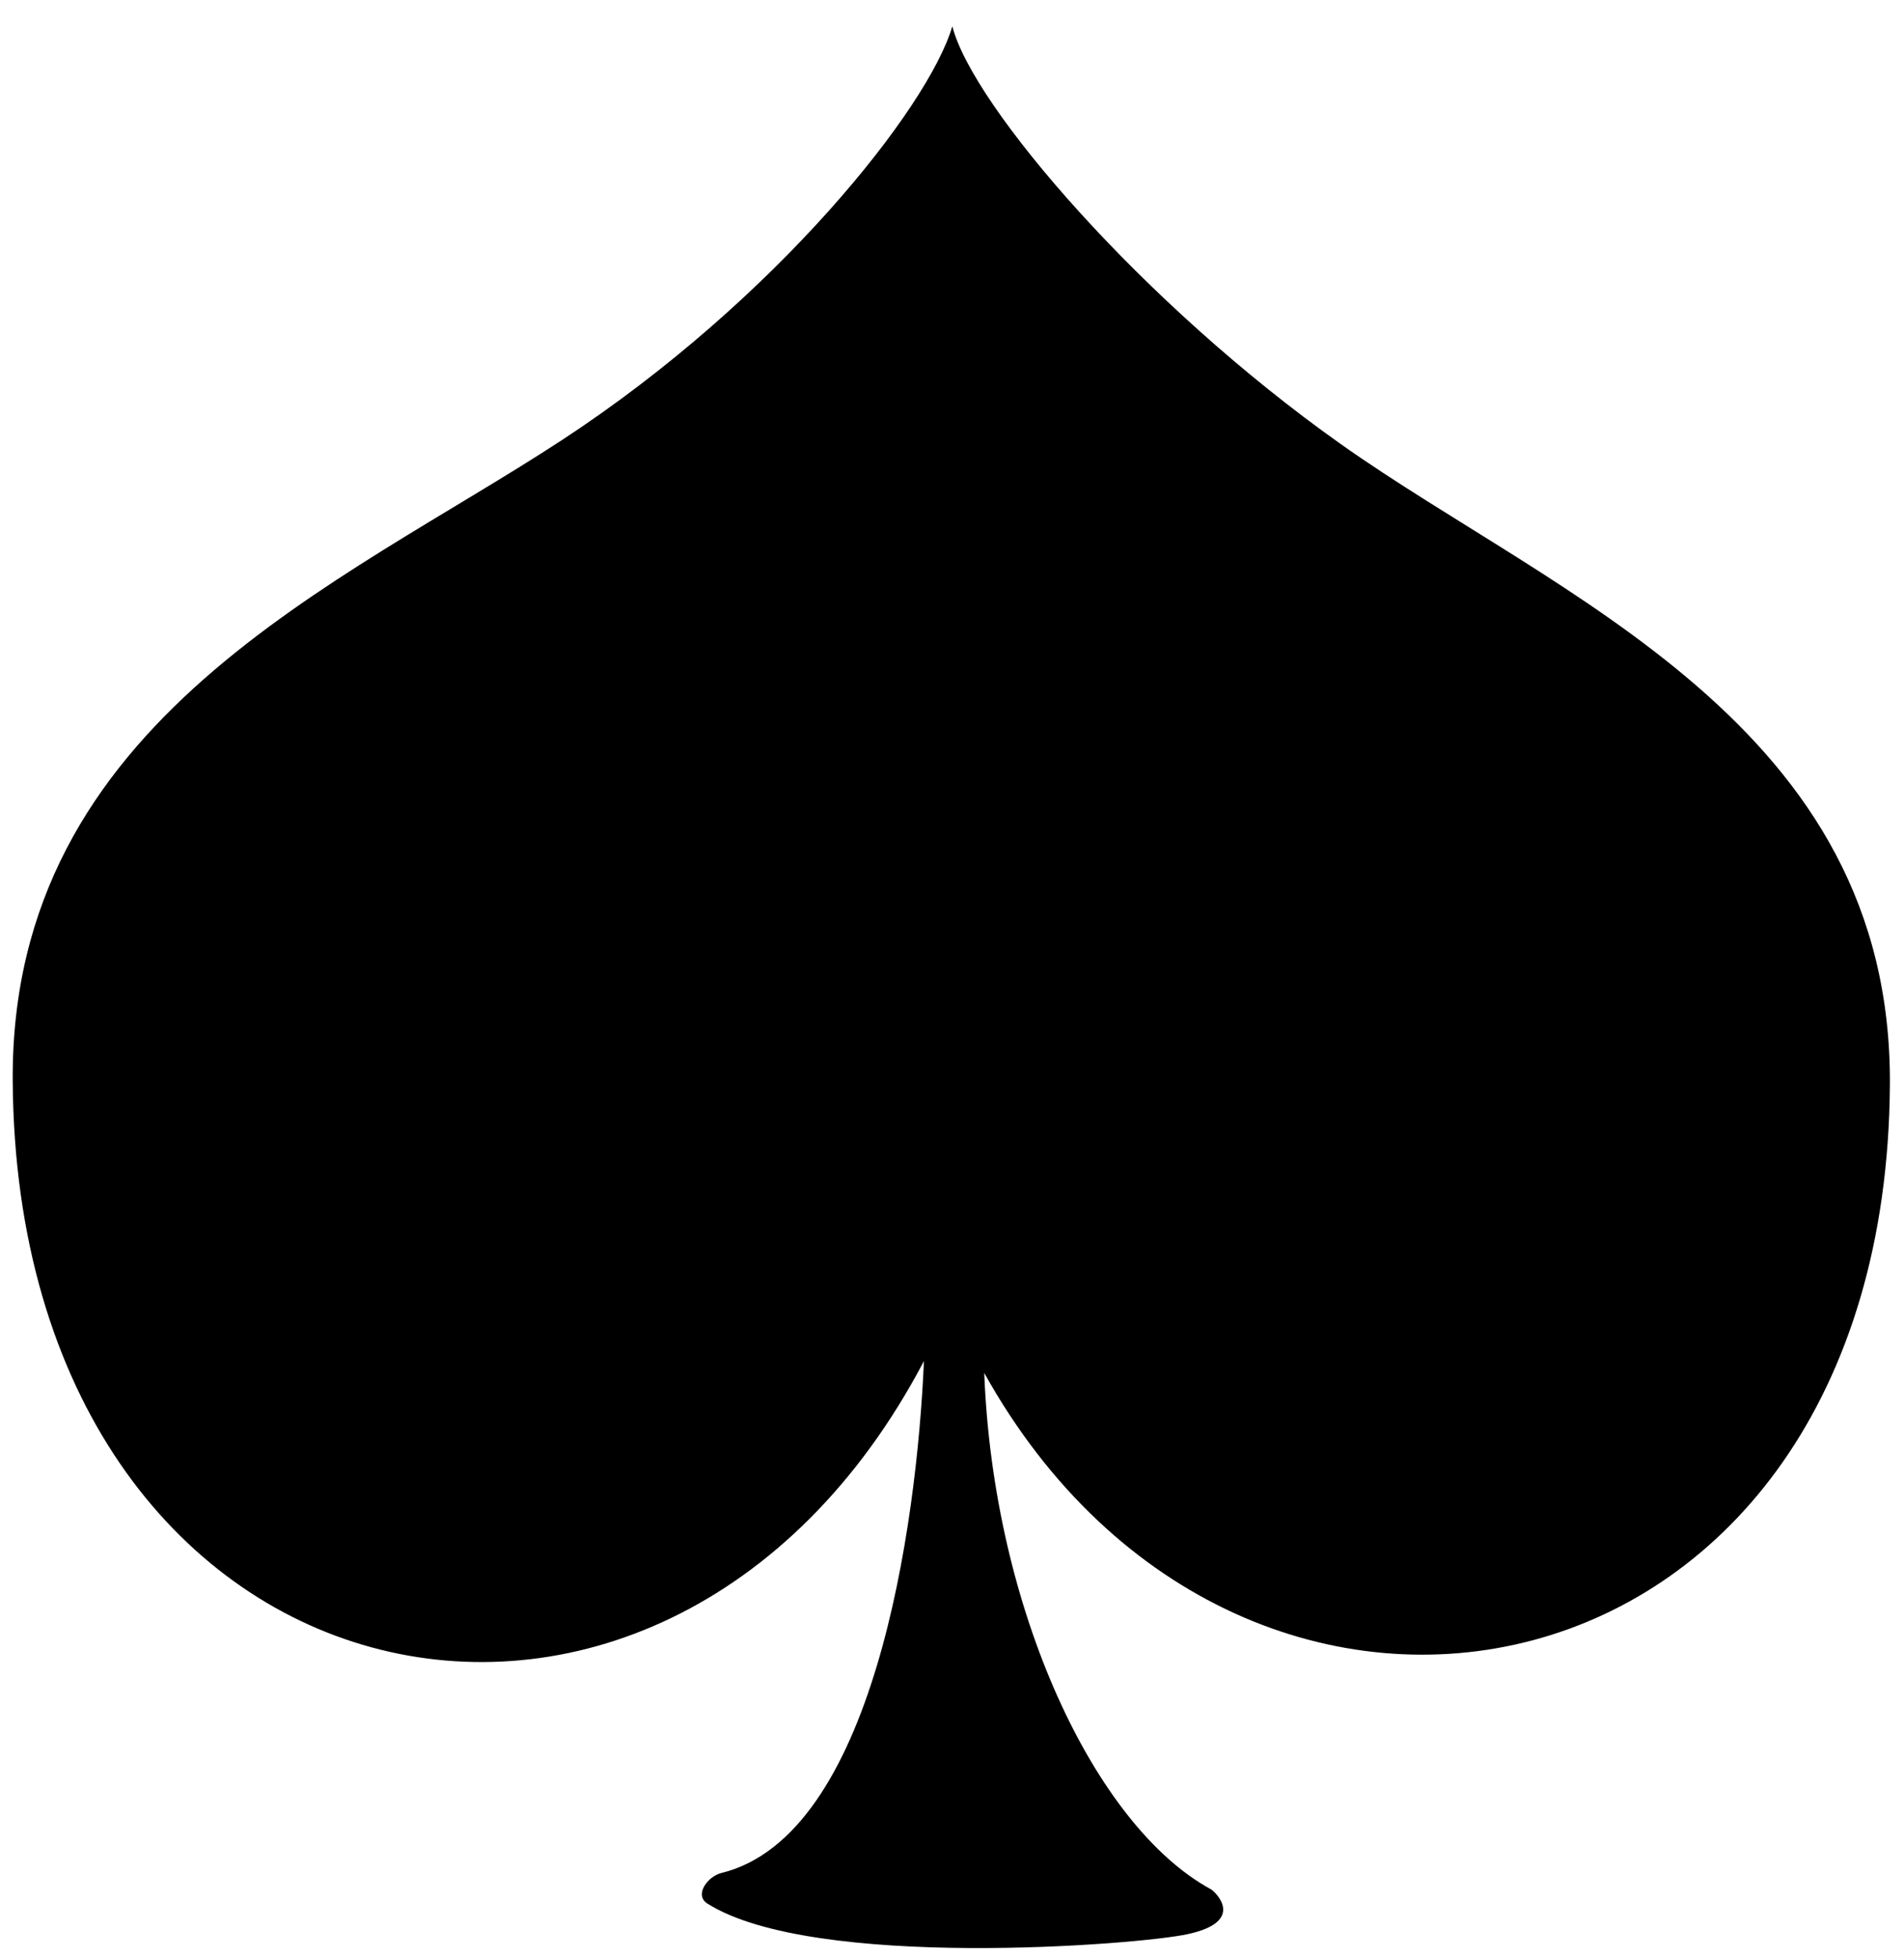 <?xml version="1.0" encoding="utf-8"?>
<!-- Generator: Adobe Illustrator 15.0.2, SVG Export Plug-In  -->
<!DOCTYPE svg PUBLIC "-//W3C//DTD SVG 1.1//EN" "http://www.w3.org/Graphics/SVG/1.1/DTD/svg11.dtd">
<svg version="1.1"
	 xmlns="http://www.w3.org/2000/svg" xmlns:xlink="http://www.w3.org/1999/xlink" xmlns:a="http://ns.adobe.com/AdobeSVGViewerExtensions/3.0/"
	 x="0px" y="0px" width="71px" height="73px" viewBox="-0.474 -0.98 71 73"
	 overflow="visible" enable-background="new -0.474 -0.98 71 73" xml:space="preserve">
<defs>
</defs>
<path d="M49.508,15.563C42.124,10.333,35.799,2.982,35.038,0c-0.89,3.043-6.568,10.191-14.546,15.417
	C12.264,20.806-0.093,25.844,0,39.323c0.164,23.69,24.166,29.105,33.98,10.432c-0.27,6.223-1.89,17.696-7.556,19.085
	c-0.503,0.124-1.028,0.817-0.518,1.14c3.952,2.496,16.065,1.54,17.899,1.141c2.231-0.478,1.022-1.594,0.877-1.674
	c-4.333-2.355-8.113-10.413-8.454-19.248C45.891,67.568,69.837,62.985,70,39.47C70.093,25.991,57.583,21.284,49.508,15.563z"/>
</svg>
